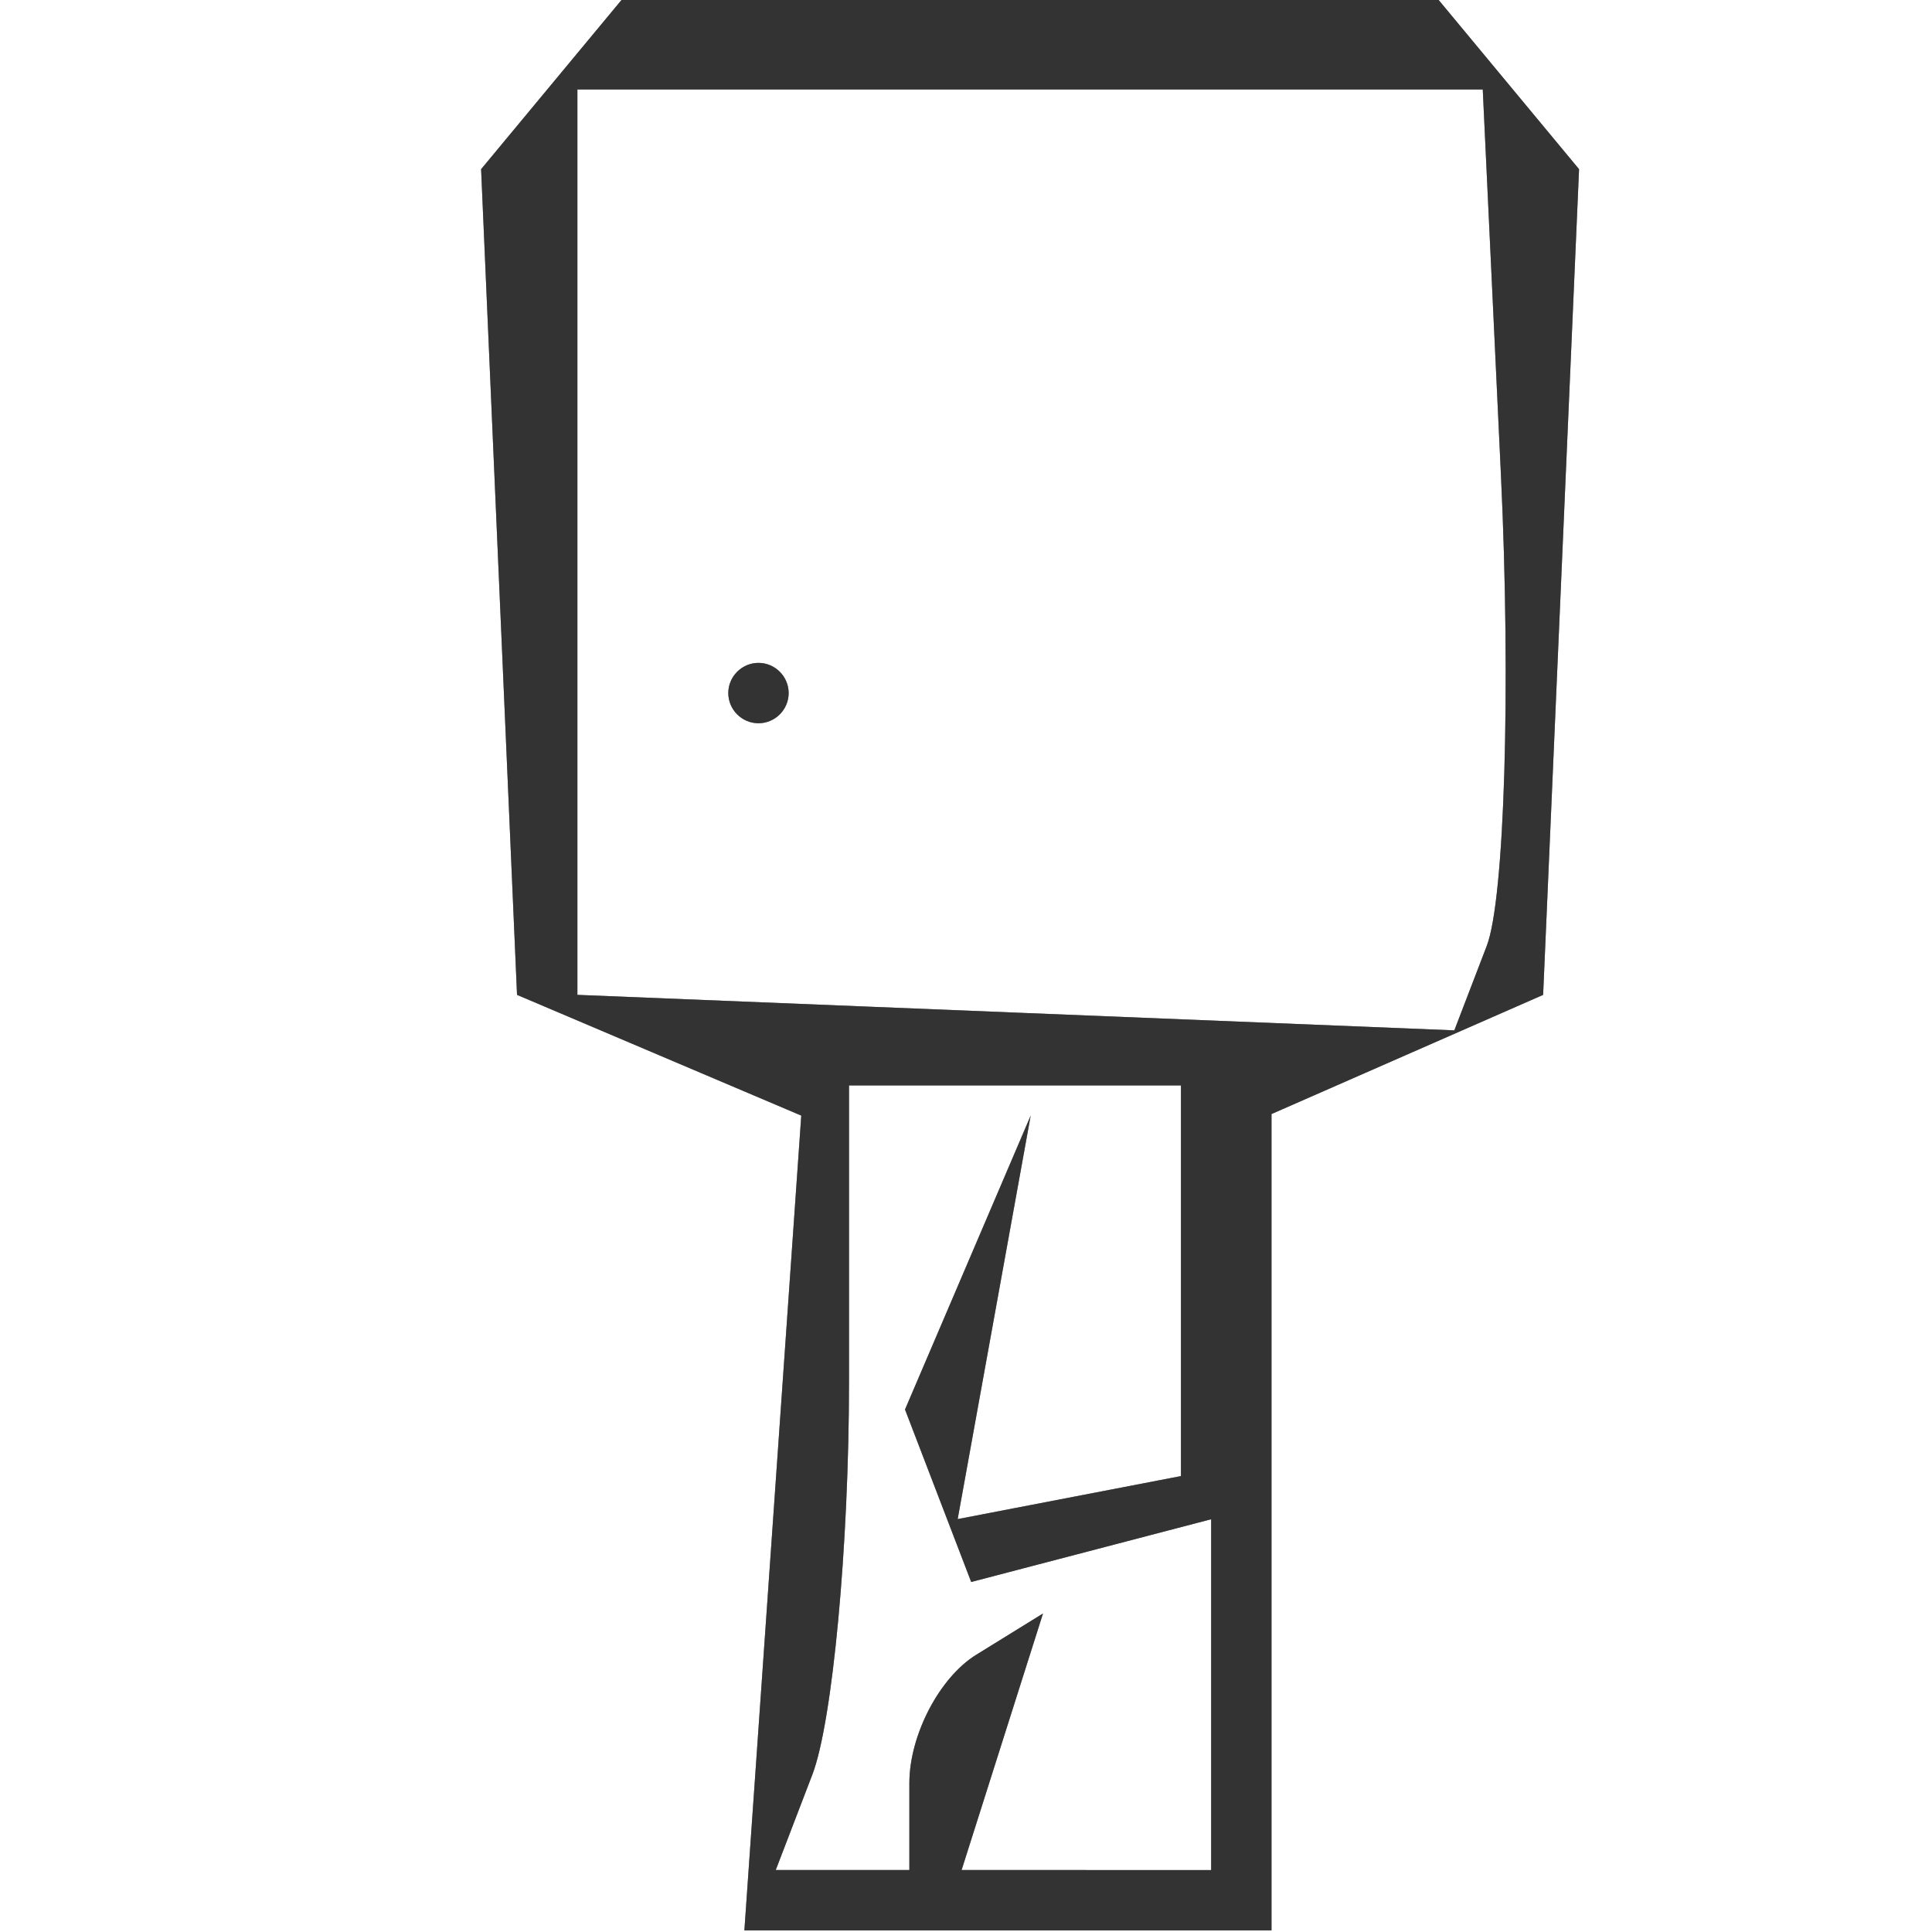 <?xml version="1.0" encoding="UTF-8" standalone="no"?>
<!-- Created with Inkscape (http://www.inkscape.org/) -->

<svg
   xmlns:dc="http://purl.org/dc/elements/1.1/"
   xmlns:cc="http://creativecommons.org/ns#"
   xmlns:rdf="http://www.w3.org/1999/02/22-rdf-syntax-ns#"
   xmlns:svg="http://www.w3.org/2000/svg"
   xmlns="http://www.w3.org/2000/svg"
   xmlns:sodipodi="http://sodipodi.sourceforge.net/DTD/sodipodi-0.dtd"
   xmlns:inkscape="http://www.inkscape.org/namespaces/inkscape"
   width="64px"
   height="64px"
   id="svg3163"
   version="1.1"
   inkscape:version="0.48.2 r9819"
   sodipodi:docname="D2.svg">
  <defs
     id="defs3165" />
  <sodipodi:namedview
     id="base"
     pagecolor="#ffffff"
     bordercolor="#666666"
     borderopacity="1.0"
     inkscape:pageopacity="0.0"
     inkscape:pageshadow="2"
     inkscape:zoom="5.5"
     inkscape:cx="18.509588"
     inkscape:cy="36.345363"
     inkscape:current-layer="layer1"
     showgrid="true"
     inkscape:document-units="px"
     inkscape:grid-bbox="true"
     inkscape:window-width="1366"
     inkscape:window-height="705"
     inkscape:window-x="-4"
     inkscape:window-y="-4"
     inkscape:window-maximized="1" />
  <g
     id="layer1"
     inkscape:label="Layer 1"
     inkscape:groupmode="layer">
    <g
       id="g3101"
       transform="matrix(-0.487,0,0,0.487,316.389,-298.002)">
      <path
         style="fill:#e6e6e6;fill-opacity:1"
         d="m 48.958,743.16 c -5.081,-0.035 -11.738,-1.647 -14.793,-3.583 l -5.556,-3.521 4.674,-8.733 4.674,-8.733 -4.729,0 -4.729,0 2.066,-7.185 c 1.136,-3.952 3.225,-9.969 4.641,-13.372 l 2.575,-6.187 -9.294,-4.077 -9.294,-4.077 -1.222,-28.082 -1.222,-28.082 4.804,-5.789 4.804,-5.789 27.734,0 27.734,0 4.804,5.789 4.804,5.789 -1.222,27.978 -1.222,27.978 -9.601,4.77 -9.601,4.77 4.098,2.532 4.098,2.532 -0.276,18.271 -0.276,18.271 -5.881,2.257 -5.881,2.257 -3.735,-2.308 -3.735,-2.308 0,4.348 0,4.348 -9.238,-0.063 z m -3.079,-4.043 7.727,0 2.929,-4.74 2.929,-4.74 -4.357,2.693 -4.357,2.693 2.338,-8.94 2.338,-8.94 3.305,8.935 c 1.818,4.914 4.904,8.935 6.859,8.935 1.954,0 4.776,-1.223 6.271,-2.717 l 2.717,-2.717 -10.244,-13.431 c -5.634,-7.387 -10.244,-14.683 -10.244,-16.213 0,-1.53 3.536,1.58 7.858,6.911 l 7.858,9.692 2.56,-2.549 2.56,-2.549 -4.918,-10.794 -4.918,-10.794 -11.658,0 -11.658,0 -0.063,15.396 -0.063,15.396 -3.772,5.962 -3.772,5.962 2.024,3.275 c 1.113,1.801 5.501,3.275 9.751,3.275 z m 9.178,-54.218 29.825,-1.207 0,-30.792 0,-30.792 -30.792,0 -30.792,0 -1.238,26.254 c -0.681,14.44 -0.246,28.839 0.967,31.999 l 2.205,5.745 29.825,-1.207 z M 72.565,665.217 c -1.129,0 -2.053,-0.924 -2.053,-2.053 0,-1.129 0.924,-2.053 2.053,-2.053 1.129,0 2.053,0.924 2.053,2.053 0,1.129 -0.924,2.053 -2.053,2.053 z m 114.717,78.006 -18.236,0 0,-27.765 0,-27.765 -9.238,-4.053 -9.238,-4.053 -1.222,-28.082 -1.222,-28.082 4.804,-5.789 4.804,-5.789 27.734,0 27.734,0 4.804,5.789 4.804,5.789 -1.222,28.082 -1.222,28.082 -9.694,4.106 -9.694,4.106 2.271,27.713 2.271,27.713 -18.236,0 z m -11.946,-4.106 c 1.202,0 4.025,-4.157 6.274,-9.238 l 4.089,-9.238 -1.784,9.238 -1.784,9.238 10.319,0 10.319,0 -2.492,-6.494 c -1.371,-3.572 -2.492,-8.191 -2.492,-10.264 l 0,-3.77 -6.26,0 -6.26,0 -4.139,-10.886 c -2.276,-5.987 -3.432,-12.915 -2.567,-15.396 l 1.572,-4.51 2.995,13.343 2.995,13.343 5.832,0 5.832,0 0,-3.863 c 0,-2.125 -1.848,-5.005 -4.106,-6.401 l -4.106,-2.537 0.289,-6.942 0.289,-6.942 3.528,8.211 3.528,8.211 0.289,-9.238 0.289,-9.238 -12.317,0 -12.317,0 0,26.686 c 0,14.677 0.983,26.686 2.185,26.686 z m 11.099,-58.323 29.825,-1.207 0,-30.792 0,-30.792 -30.792,0 -30.792,0 -1.238,26.254 c -0.681,14.44 -0.246,28.839 0.967,31.999 l 2.205,5.745 29.825,-1.207 z m 17.508,-19.683 c -1.129,0 -2.053,-0.924 -2.053,-2.053 0,-1.129 0.924,-2.053 2.053,-2.053 1.129,0 2.053,0.924 2.053,2.053 0,1.129 -0.924,2.053 -2.053,2.053 z m 114.408,82.112 -17.927,0 0,-27.765 0,-27.765 -9.238,-4.053 -9.238,-4.053 -1.222,-28.082 -1.222,-28.082 4.804,-5.789 4.804,-5.789 27.734,0 27.734,0 4.804,5.789 4.804,5.789 -1.222,28.082 -1.222,28.082 -9.667,4.106 -9.667,4.106 1.935,27.713 1.935,27.713 -17.927,0 z m -5.334,-4.106 8.488,0 -2.769,-8.725 -2.769,-8.725 4.545,2.809 c 2.5,1.545 4.545,5.471 4.545,8.725 l 0,5.916 4.545,0 4.545,0 -2.492,-6.494 c -1.371,-3.572 -2.492,-15.581 -2.492,-26.686 l 0,-20.192 -11.29,0 -11.29,0 0,13.287 0,13.287 7.594,1.463 7.594,1.463 -2.483,-13.723 -2.483,-13.723 4.274,9.996 4.274,9.996 -2.251,5.866 -2.251,5.866 -8.161,-2.134 -8.161,-2.134 0,11.932 0,11.932 8.488,0 z m 4.796,-58.323 29.825,-1.207 0,-30.792 0,-30.792 -30.792,0 -30.792,0 -1.238,26.254 c -0.681,14.44 -0.246,28.839 0.967,31.999 l 2.205,5.745 29.825,-1.207 z m 17.508,-19.683 c -1.129,0 -2.053,-0.924 -2.053,-2.053 0,-1.129 0.924,-2.053 2.053,-2.053 1.129,0 2.053,0.924 2.053,2.053 0,1.129 -0.924,2.053 -2.053,2.053 z m 111.614,80.722 -13.081,1.275 -5.556,-3.526 -5.556,-3.526 4.337,-8.104 4.337,-8.104 -4.294,-4.294 -4.294,-4.294 4.819,-9.004 c 2.65,-4.952 4.207,-9.307 3.46,-9.678 -0.747,-0.371 -5.054,-2.715 -9.57,-5.209 l -8.211,-4.534 -1.222,-27.654 -1.222,-27.654 4.804,-5.789 4.804,-5.789 27.734,0 27.734,0 4.804,5.789 4.804,5.789 -1.222,27.654 -1.222,27.654 -8.211,4.534 c -4.516,2.494 -8.801,4.816 -9.522,5.161 -0.721,0.345 1.127,4.558 4.106,9.363 l 5.416,8.736 -6.158,3.917 -6.158,3.917 5.132,0.063 5.132,0.063 0,5.656 0,5.656 -6.421,5.329 -6.421,5.329 -13.081,1.275 z m -6.201,-2.716 8.448,0 -2.368,-9.238 -2.368,-9.238 7.279,9.557 7.279,9.557 5.52,-6.652 5.521,-6.652 -4.753,-4.753 -4.753,-4.753 0,-13.548 0,-13.548 -11.658,0 -11.658,0 -4.765,10.457 c -2.621,5.751 -4.765,11.294 -4.765,12.317 0,1.023 2.013,1.86 4.474,1.86 2.461,0 7.942,-4.157 12.18,-9.238 l 7.706,-9.238 0.137,4.79 c 0.075,2.634 -1.283,5.406 -3.018,6.158 -1.735,0.753 -7.252,6.666 -12.261,13.141 l -9.107,11.773 2.239,3.623 2.239,3.623 8.448,0 z m 8.457,-54.218 29.825,-1.207 0,-30.792 0,-30.792 -30.792,0 -30.792,0 -1.238,26.254 c -0.681,14.44 -0.246,28.839 0.967,31.999 l 2.205,5.745 29.825,-1.207 z m 17.508,-19.683 c -1.129,0 -2.053,-0.924 -2.053,-2.053 0,-1.129 0.924,-2.053 2.053,-2.053 1.129,0 2.053,0.924 2.053,2.053 0,1.129 -0.924,2.053 -2.053,2.053 z m 114.408,78.006 -17.927,0 0,-27.765 0,-27.765 -9.238,-4.053 -9.238,-4.053 -1.222,-28.082 -1.222,-28.082 4.804,-5.789 4.804,-5.789 27.734,0 27.734,0 4.804,5.789 4.804,5.789 -1.222,28.082 -1.222,28.082 -9.667,4.106 -9.667,4.106 1.935,27.713 1.935,27.713 -17.927,0 z m -5.334,-4.106 8.488,0 -2.769,-8.725 -2.769,-8.725 4.545,2.809 c 2.5,1.545 4.545,5.471 4.545,8.725 l 0,5.916 4.545,0 4.545,0 -2.492,-6.494 c -1.371,-3.572 -2.492,-15.581 -2.492,-26.686 l 0,-20.192 -11.29,0 -11.29,0 0,13.287 0,13.287 7.594,1.463 7.594,1.463 -2.483,-13.723 -2.483,-13.723 4.274,9.996 4.274,9.996 -2.251,5.866 -2.251,5.866 -8.161,-2.134 -8.161,-2.134 0,11.932 0,11.932 8.488,0 z m 4.796,-58.323 29.825,-1.207 0,-30.792 0,-30.792 -30.792,0 -30.792,0 -1.238,26.254 c -0.681,14.44 -0.246,28.839 0.967,31.999 l 2.205,5.745 29.825,-1.207 z m 17.508,-19.683 c -1.129,0 -2.053,-0.924 -2.053,-2.053 0,-1.129 0.924,-2.053 2.053,-2.053 1.129,0 2.053,0.924 2.053,2.053 0,1.129 -0.924,2.053 -2.053,2.053 z m 114.717,82.112 -18.236,0 0,-27.765 0,-27.765 -9.238,-4.053 -9.238,-4.053 -1.222,-28.082 -1.222,-28.082 4.804,-5.789 4.804,-5.789 27.734,0 27.734,0 4.804,5.789 4.804,5.789 -1.222,28.082 -1.222,28.082 -9.694,4.106 -9.694,4.106 2.271,27.713 2.271,27.713 -18.236,0 z m -11.946,-4.106 c 1.202,0 4.025,-4.157 6.274,-9.238 l 4.089,-9.238 -1.784,9.238 -1.784,9.238 10.319,0 10.319,0 -2.492,-6.494 c -1.371,-3.572 -2.492,-8.191 -2.492,-10.264 l 0,-3.77 -6.26,0 -6.26,0 -4.139,-10.886 c -2.276,-5.987 -3.432,-12.915 -2.567,-15.396 l 1.572,-4.51 2.995,13.343 2.995,13.343 5.832,0 5.832,0 0,-3.863 c 0,-2.125 -1.847,-5.005 -4.106,-6.401 l -4.106,-2.537 0.289,-6.942 0.289,-6.942 3.528,8.211 3.528,8.211 0.289,-9.238 0.288,-9.238 -12.317,0 -12.317,0 0,26.686 c 0,14.677 0.983,26.686 2.185,26.686 z m 11.099,-58.323 29.825,-1.207 0,-30.792 0,-30.792 -30.792,0 -30.792,0 -1.238,26.254 c -0.681,14.44 -0.246,28.839 0.967,31.999 l 2.205,5.745 29.825,-1.207 z m 17.508,-19.683 c -1.129,0 -2.053,-0.924 -2.053,-2.053 0,-1.129 0.924,-2.053 2.053,-2.053 1.129,0 2.053,0.924 2.053,2.053 0,1.129 -0.924,2.053 -2.053,2.053 z"
         id="path3107"
         inkscape:connector-curvature="0" />
      <path
         style="fill:#8c8c8c;fill-opacity:1"
         d="m 48.958,743.16 c -5.081,-0.035 -11.738,-1.647 -14.793,-3.583 l -5.556,-3.521 4.674,-8.733 4.674,-8.733 -4.729,0 -4.729,0 2.066,-7.185 c 1.136,-3.952 3.225,-9.969 4.641,-13.372 l 2.575,-6.187 -9.294,-4.077 -9.294,-4.077 -1.222,-28.082 -1.222,-28.082 4.804,-5.789 4.804,-5.789 27.734,0 27.734,0 4.804,5.789 4.804,5.789 -1.222,27.978 -1.222,27.978 -9.601,4.77 -9.601,4.77 4.098,2.532 4.098,2.532 -0.276,18.271 -0.276,18.271 -5.881,2.257 -5.881,2.257 -3.735,-2.308 -3.735,-2.308 0,4.348 0,4.348 -9.238,-0.063 z m -3.079,-4.043 7.727,0 2.929,-4.74 2.929,-4.74 -4.357,2.693 -4.357,2.693 2.338,-8.94 2.338,-8.94 3.305,8.935 c 1.818,4.914 4.904,8.935 6.859,8.935 1.954,0 4.776,-1.223 6.271,-2.717 l 2.717,-2.717 -10.244,-13.431 c -5.634,-7.387 -10.244,-14.683 -10.244,-16.213 0,-1.53 3.536,1.58 7.858,6.911 l 7.858,9.692 2.56,-2.549 2.56,-2.549 -4.918,-10.794 -4.918,-10.794 -11.658,0 -11.658,0 -0.063,15.396 -0.063,15.396 -3.772,5.962 -3.772,5.962 2.024,3.275 c 1.113,1.801 5.501,3.275 9.751,3.275 z m 9.178,-54.218 29.825,-1.207 0,-30.792 0,-30.792 -30.792,0 -30.792,0 -1.238,26.254 c -0.681,14.44 -0.246,28.839 0.967,31.999 l 2.205,5.745 29.825,-1.207 z M 72.565,665.217 c -1.129,0 -2.053,-0.924 -2.053,-2.053 0,-1.129 0.924,-2.053 2.053,-2.053 1.129,0 2.053,0.924 2.053,2.053 0,1.129 -0.924,2.053 -2.053,2.053 z m 114.717,78.006 -18.236,0 0,-27.765 0,-27.765 -9.238,-4.053 -9.238,-4.053 -1.222,-28.082 -1.222,-28.082 4.804,-5.789 4.804,-5.789 27.734,0 27.734,0 4.804,5.789 4.804,5.789 -1.222,28.082 -1.222,28.082 -9.694,4.106 -9.694,4.106 2.271,27.713 2.271,27.713 -18.236,0 z m -11.946,-4.106 c 1.202,0 4.025,-4.157 6.274,-9.238 l 4.089,-9.238 -1.784,9.238 -1.784,9.238 10.319,0 10.319,0 -2.492,-6.494 c -1.371,-3.572 -2.492,-8.191 -2.492,-10.264 l 0,-3.77 -6.26,0 -6.26,0 -4.139,-10.886 c -2.276,-5.987 -3.432,-12.915 -2.567,-15.396 l 1.572,-4.51 2.995,13.343 2.995,13.343 5.832,0 5.832,0 0,-3.863 c 0,-2.125 -1.848,-5.005 -4.106,-6.401 l -4.106,-2.537 0.289,-6.942 0.289,-6.942 3.528,8.211 3.528,8.211 0.289,-9.238 0.289,-9.238 -12.317,0 -12.317,0 0,26.686 c 0,14.677 0.983,26.686 2.185,26.686 z m 11.099,-58.323 29.825,-1.207 0,-30.792 0,-30.792 -30.792,0 -30.792,0 -1.238,26.254 c -0.681,14.44 -0.246,28.839 0.967,31.999 l 2.205,5.745 29.825,-1.207 z m 17.508,-19.683 c -1.129,0 -2.053,-0.924 -2.053,-2.053 0,-1.129 0.924,-2.053 2.053,-2.053 1.129,0 2.053,0.924 2.053,2.053 0,1.129 -0.924,2.053 -2.053,2.053 z m 114.408,82.112 -17.927,0 0,-27.765 0,-27.765 -9.238,-4.053 -9.238,-4.053 -1.222,-28.082 -1.222,-28.082 4.804,-5.789 4.804,-5.789 27.734,0 27.734,0 4.804,5.789 4.804,5.789 -1.222,28.082 -1.222,28.082 -9.667,4.106 -9.667,4.106 1.935,27.713 1.935,27.713 -17.927,0 z m -5.334,-4.106 8.488,0 -2.769,-8.725 -2.769,-8.725 4.545,2.809 c 2.5,1.545 4.545,5.471 4.545,8.725 l 0,5.916 4.545,0 4.545,0 -2.492,-6.494 c -1.371,-3.572 -2.492,-15.581 -2.492,-26.686 l 0,-20.192 -11.29,0 -11.29,0 0,13.287 0,13.287 7.594,1.463 7.594,1.463 -2.483,-13.723 -2.483,-13.723 4.274,9.996 4.274,9.996 -2.251,5.866 -2.251,5.866 -8.161,-2.134 -8.161,-2.134 0,11.932 0,11.932 8.488,0 z m 4.796,-58.323 29.825,-1.207 0,-30.792 0,-30.792 -30.792,0 -30.792,0 -1.238,26.254 c -0.681,14.44 -0.246,28.839 0.967,31.999 l 2.205,5.745 29.825,-1.207 z m 17.508,-19.683 c -1.129,0 -2.053,-0.924 -2.053,-2.053 0,-1.129 0.924,-2.053 2.053,-2.053 1.129,0 2.053,0.924 2.053,2.053 0,1.129 -0.924,2.053 -2.053,2.053 z m 111.614,80.722 -13.081,1.275 -5.556,-3.526 -5.556,-3.526 4.337,-8.104 4.337,-8.104 -4.294,-4.294 -4.294,-4.294 4.819,-9.004 c 2.65,-4.952 4.207,-9.307 3.46,-9.678 -0.747,-0.371 -5.054,-2.715 -9.57,-5.209 l -8.211,-4.534 -1.222,-27.654 -1.222,-27.654 4.804,-5.789 4.804,-5.789 27.734,0 27.734,0 4.804,5.789 4.804,5.789 -1.222,27.654 -1.222,27.654 -8.211,4.534 c -4.516,2.494 -8.801,4.816 -9.522,5.161 -0.721,0.345 1.127,4.558 4.106,9.363 l 5.416,8.736 -6.158,3.917 -6.158,3.917 5.132,0.063 5.132,0.063 0,5.656 0,5.656 -6.421,5.329 -6.421,5.329 -13.081,1.275 z m -6.201,-2.716 8.448,0 -2.368,-9.238 -2.368,-9.238 7.279,9.557 7.279,9.557 5.52,-6.652 5.521,-6.652 -4.753,-4.753 -4.753,-4.753 0,-13.548 0,-13.548 -11.658,0 -11.658,0 -4.765,10.457 c -2.621,5.751 -4.765,11.294 -4.765,12.317 0,1.023 2.013,1.86 4.474,1.86 2.461,0 7.942,-4.157 12.18,-9.238 l 7.706,-9.238 0.137,4.79 c 0.075,2.634 -1.283,5.406 -3.018,6.158 -1.735,0.753 -7.252,6.666 -12.261,13.141 l -9.107,11.773 2.239,3.623 2.239,3.623 8.448,0 z m 8.457,-54.218 29.825,-1.207 0,-30.792 0,-30.792 -30.792,0 -30.792,0 -1.238,26.254 c -0.681,14.44 -0.246,28.839 0.967,31.999 l 2.205,5.745 29.825,-1.207 z m 17.508,-19.683 c -1.129,0 -2.053,-0.924 -2.053,-2.053 0,-1.129 0.924,-2.053 2.053,-2.053 1.129,0 2.053,0.924 2.053,2.053 0,1.129 -0.924,2.053 -2.053,2.053 z m 114.408,78.006 -17.927,0 0,-27.765 0,-27.765 -9.238,-4.053 -9.238,-4.053 -1.222,-28.082 -1.222,-28.082 4.804,-5.789 4.804,-5.789 27.734,0 27.734,0 4.804,5.789 4.804,5.789 -1.222,28.082 -1.222,28.082 -9.667,4.106 -9.667,4.106 1.935,27.713 1.935,27.713 -17.927,0 z m -5.334,-4.106 8.488,0 -2.769,-8.725 -2.769,-8.725 4.545,2.809 c 2.5,1.545 4.545,5.471 4.545,8.725 l 0,5.916 4.545,0 4.545,0 -2.492,-6.494 c -1.371,-3.572 -2.492,-15.581 -2.492,-26.686 l 0,-20.192 -11.29,0 -11.29,0 0,13.287 0,13.287 7.594,1.463 7.594,1.463 -2.483,-13.723 -2.483,-13.723 4.274,9.996 4.274,9.996 -2.251,5.866 -2.251,5.866 -8.161,-2.134 -8.161,-2.134 0,11.932 0,11.932 8.488,0 z m 4.796,-58.323 29.825,-1.207 0,-30.792 0,-30.792 -30.792,0 -30.792,0 -1.238,26.254 c -0.681,14.44 -0.246,28.839 0.967,31.999 l 2.205,5.745 29.825,-1.207 z m 17.508,-19.683 c -1.129,0 -2.053,-0.924 -2.053,-2.053 0,-1.129 0.924,-2.053 2.053,-2.053 1.129,0 2.053,0.924 2.053,2.053 0,1.129 -0.924,2.053 -2.053,2.053 z m 114.717,82.112 -18.236,0 0,-27.765 0,-27.765 -9.238,-4.053 -9.238,-4.053 -1.222,-28.082 -1.222,-28.082 4.804,-5.789 4.804,-5.789 27.734,0 27.734,0 4.804,5.789 4.804,5.789 -1.222,28.082 -1.222,28.082 -9.694,4.106 -9.694,4.106 2.271,27.713 2.271,27.713 -18.236,0 z m -11.946,-4.106 c 1.202,0 4.025,-4.157 6.274,-9.238 l 4.089,-9.238 -1.784,9.238 -1.784,9.238 10.319,0 10.319,0 -2.492,-6.494 c -1.371,-3.572 -2.492,-8.191 -2.492,-10.264 l 0,-3.77 -6.26,0 -6.26,0 -4.139,-10.886 c -2.276,-5.987 -3.432,-12.915 -2.567,-15.396 l 1.572,-4.51 2.995,13.343 2.995,13.343 5.832,0 5.832,0 0,-3.863 c 0,-2.125 -1.847,-5.005 -4.106,-6.401 l -4.106,-2.537 0.289,-6.942 0.289,-6.942 3.528,8.211 3.528,8.211 0.289,-9.238 0.288,-9.238 -12.317,0 -12.317,0 0,26.686 c 0,14.677 0.983,26.686 2.185,26.686 z m 11.099,-58.323 29.825,-1.207 0,-30.792 0,-30.792 -30.792,0 -30.792,0 -1.238,26.254 c -0.681,14.44 -0.246,28.839 0.967,31.999 l 2.205,5.745 29.825,-1.207 z m 17.508,-19.683 c -1.129,0 -2.053,-0.924 -2.053,-2.053 0,-1.129 0.924,-2.053 2.053,-2.053 1.129,0 2.053,0.924 2.053,2.053 0,1.129 -0.924,2.053 -2.053,2.053 z"
         id="path3105"
         inkscape:connector-curvature="0" />
      <path
         style="fill:#333333;fill-opacity:1"
         d="m 48.958,743.16 c -5.081,-0.035 -11.738,-1.647 -14.793,-3.583 l -5.556,-3.521 4.674,-8.733 4.674,-8.733 -4.729,0 -4.729,0 2.066,-7.185 c 1.136,-3.952 3.225,-9.969 4.641,-13.372 l 2.575,-6.187 -9.294,-4.077 -9.294,-4.077 -1.222,-28.082 -1.222,-28.082 4.804,-5.789 4.804,-5.789 27.734,0 27.734,0 4.804,5.789 4.804,5.789 -1.222,27.978 -1.222,27.978 -9.601,4.77 -9.601,4.77 4.098,2.532 4.098,2.532 -0.276,18.271 -0.276,18.271 -5.881,2.257 -5.881,2.257 -3.735,-2.308 -3.735,-2.308 0,4.348 0,4.348 -9.238,-0.063 z m -3.079,-4.043 7.727,0 2.929,-4.74 2.929,-4.74 -4.357,2.693 -4.357,2.693 2.338,-8.94 2.338,-8.94 3.305,8.935 c 1.818,4.914 4.904,8.935 6.859,8.935 1.954,0 4.776,-1.223 6.271,-2.717 l 2.717,-2.717 -10.244,-13.431 c -5.634,-7.387 -10.244,-14.683 -10.244,-16.213 0,-1.53 3.536,1.58 7.858,6.911 l 7.858,9.692 2.56,-2.549 2.56,-2.549 -4.918,-10.794 -4.918,-10.794 -11.658,0 -11.658,0 -0.063,15.396 -0.063,15.396 -3.772,5.962 -3.772,5.962 2.024,3.275 c 1.113,1.801 5.501,3.275 9.751,3.275 z m 9.178,-54.218 29.825,-1.207 0,-30.792 0,-30.792 -30.792,0 -30.792,0 -1.238,26.254 c -0.681,14.44 -0.246,28.839 0.967,31.999 l 2.205,5.745 29.825,-1.207 z M 72.565,665.217 c -1.129,0 -2.053,-0.924 -2.053,-2.053 0,-1.129 0.924,-2.053 2.053,-2.053 1.129,0 2.053,0.924 2.053,2.053 0,1.129 -0.924,2.053 -2.053,2.053 z m 114.717,78.006 -18.236,0 0,-27.765 0,-27.765 -9.238,-4.053 -9.238,-4.053 -1.222,-28.082 -1.222,-28.082 4.804,-5.789 4.804,-5.789 27.734,0 27.734,0 4.804,5.789 4.804,5.789 -1.222,28.082 -1.222,28.082 -9.694,4.106 -9.694,4.106 2.271,27.713 2.271,27.713 -18.236,0 z m -11.946,-4.106 c 1.202,0 4.025,-4.157 6.274,-9.238 l 4.089,-9.238 -1.784,9.238 -1.784,9.238 10.319,0 10.319,0 -2.492,-6.494 c -1.371,-3.572 -2.492,-8.191 -2.492,-10.264 l 0,-3.77 -6.26,0 -6.26,0 -4.139,-10.886 c -2.276,-5.987 -3.432,-12.915 -2.567,-15.396 l 1.572,-4.51 2.995,13.343 2.995,13.343 5.832,0 5.832,0 0,-3.863 c 0,-2.125 -1.848,-5.005 -4.106,-6.401 l -4.106,-2.537 0.289,-6.942 0.289,-6.942 3.528,8.211 3.528,8.211 0.289,-9.238 0.289,-9.238 -12.317,0 -12.317,0 0,26.686 c 0,14.677 0.983,26.686 2.185,26.686 z m 11.099,-58.323 29.825,-1.207 0,-30.792 0,-30.792 -30.792,0 -30.792,0 -1.238,26.254 c -0.681,14.44 -0.246,28.839 0.967,31.999 l 2.205,5.745 29.825,-1.207 z m 17.508,-19.683 c -1.129,0 -2.053,-0.924 -2.053,-2.053 0,-1.129 0.924,-2.053 2.053,-2.053 1.129,0 2.053,0.924 2.053,2.053 0,1.129 -0.924,2.053 -2.053,2.053 z m 114.408,82.112 -17.927,0 0,-27.765 0,-27.765 -9.238,-4.053 -9.238,-4.053 -1.222,-28.082 -1.222,-28.082 4.804,-5.789 4.804,-5.789 27.734,0 27.734,0 4.804,5.789 4.804,5.789 -1.222,28.082 -1.222,28.082 -9.667,4.106 -9.667,4.106 1.935,27.713 1.935,27.713 -17.927,0 z m -5.334,-4.106 8.488,0 -2.769,-8.725 -2.769,-8.725 4.545,2.809 c 2.5,1.545 4.545,5.471 4.545,8.725 l 0,5.916 4.545,0 4.545,0 -2.492,-6.494 c -1.371,-3.572 -2.492,-15.581 -2.492,-26.686 l 0,-20.192 -11.29,0 -11.29,0 0,13.287 0,13.287 7.594,1.463 7.594,1.463 -2.483,-13.723 -2.483,-13.723 4.274,9.996 4.274,9.996 -2.251,5.866 -2.251,5.866 -8.161,-2.134 -8.161,-2.134 0,11.932 0,11.932 8.488,0 z m 4.796,-58.323 29.825,-1.207 0,-30.792 0,-30.792 -30.792,0 -30.792,0 -1.238,26.254 c -0.681,14.44 -0.246,28.839 0.967,31.999 l 2.205,5.745 29.825,-1.207 z m 17.508,-19.683 c -1.129,0 -2.053,-0.924 -2.053,-2.053 0,-1.129 0.924,-2.053 2.053,-2.053 1.129,0 2.053,0.924 2.053,2.053 0,1.129 -0.924,2.053 -2.053,2.053 z m 111.614,80.722 -13.081,1.275 -5.556,-3.526 -5.556,-3.526 4.337,-8.104 4.337,-8.104 -4.294,-4.294 -4.294,-4.294 4.819,-9.004 c 2.65,-4.952 4.207,-9.307 3.46,-9.678 -0.747,-0.371 -5.054,-2.715 -9.57,-5.209 l -8.211,-4.534 -1.222,-27.654 -1.222,-27.654 4.804,-5.789 4.804,-5.789 27.734,0 27.734,0 4.804,5.789 4.804,5.789 -1.222,27.654 -1.222,27.654 -8.211,4.534 c -4.516,2.494 -8.801,4.816 -9.522,5.161 -0.721,0.345 1.127,4.558 4.106,9.363 l 5.416,8.736 -6.158,3.917 -6.158,3.917 5.132,0.063 5.132,0.063 0,5.656 0,5.656 -6.421,5.329 -6.421,5.329 -13.081,1.275 z m -6.201,-2.716 8.448,0 -2.368,-9.238 -2.368,-9.238 7.279,9.557 7.279,9.557 5.52,-6.652 5.521,-6.652 -4.753,-4.753 -4.753,-4.753 0,-13.548 0,-13.548 -11.658,0 -11.658,0 -4.765,10.457 c -2.621,5.751 -4.765,11.294 -4.765,12.317 0,1.023 2.013,1.86 4.474,1.86 2.461,0 7.942,-4.157 12.18,-9.238 l 7.706,-9.238 0.137,4.79 c 0.075,2.634 -1.283,5.406 -3.018,6.158 -1.735,0.753 -7.252,6.666 -12.261,13.141 l -9.107,11.773 2.239,3.623 2.239,3.623 8.448,0 z m 8.457,-54.218 29.825,-1.207 0,-30.792 0,-30.792 -30.792,0 -30.792,0 -1.238,26.254 c -0.681,14.44 -0.246,28.839 0.967,31.999 l 2.205,5.745 29.825,-1.207 z m 17.508,-19.683 c -1.129,0 -2.053,-0.924 -2.053,-2.053 0,-1.129 0.924,-2.053 2.053,-2.053 1.129,0 2.053,0.924 2.053,2.053 0,1.129 -0.924,2.053 -2.053,2.053 z m 114.408,78.006 -17.927,0 0,-27.765 0,-27.765 -9.238,-4.053 -9.238,-4.053 -1.222,-28.082 -1.222,-28.082 4.804,-5.789 4.804,-5.789 27.734,0 27.734,0 4.804,5.789 4.804,5.789 -1.222,28.082 -1.222,28.082 -9.667,4.106 -9.667,4.106 1.935,27.713 1.935,27.713 -17.927,0 z m -5.334,-4.106 8.488,0 -2.769,-8.725 -2.769,-8.725 4.545,2.809 c 2.5,1.545 4.545,5.471 4.545,8.725 l 0,5.916 4.545,0 4.545,0 -2.492,-6.494 c -1.371,-3.572 -2.492,-15.581 -2.492,-26.686 l 0,-20.192 -11.29,0 -11.29,0 0,13.287 0,13.287 7.594,1.463 7.594,1.463 -2.483,-13.723 -2.483,-13.723 4.274,9.996 4.274,9.996 -2.251,5.866 -2.251,5.866 -8.161,-2.134 -8.161,-2.134 0,11.932 0,11.932 8.488,0 z m 4.796,-58.323 29.825,-1.207 0,-30.792 0,-30.792 -30.792,0 -30.792,0 -1.238,26.254 c -0.681,14.44 -0.246,28.839 0.967,31.999 l 2.205,5.745 29.825,-1.207 z m 17.508,-19.683 c -1.129,0 -2.053,-0.924 -2.053,-2.053 0,-1.129 0.924,-2.053 2.053,-2.053 1.129,0 2.053,0.924 2.053,2.053 0,1.129 -0.924,2.053 -2.053,2.053 z m 114.717,82.112 -18.236,0 0,-27.765 0,-27.765 -9.238,-4.053 -9.238,-4.053 -1.222,-28.082 -1.222,-28.082 4.804,-5.789 4.804,-5.789 27.734,0 27.734,0 4.804,5.789 4.804,5.789 -1.222,28.082 -1.222,28.082 -9.694,4.106 -9.694,4.106 2.271,27.713 2.271,27.713 -18.236,0 z m -11.946,-4.106 c 1.202,0 4.025,-4.157 6.274,-9.238 l 4.089,-9.238 -1.784,9.238 -1.784,9.238 10.319,0 10.319,0 -2.492,-6.494 c -1.371,-3.572 -2.492,-8.191 -2.492,-10.264 l 0,-3.77 -6.26,0 -6.26,0 -4.139,-10.886 c -2.276,-5.987 -3.432,-12.915 -2.567,-15.396 l 1.572,-4.51 2.995,13.343 2.995,13.343 5.832,0 5.832,0 0,-3.863 c 0,-2.125 -1.847,-5.005 -4.106,-6.401 l -4.106,-2.537 0.289,-6.942 0.289,-6.942 3.528,8.211 3.528,8.211 0.289,-9.238 0.288,-9.238 -12.317,0 -12.317,0 0,26.686 c 0,14.677 0.983,26.686 2.185,26.686 z m 11.099,-58.323 29.825,-1.207 0,-30.792 0,-30.792 -30.792,0 -30.792,0 -1.238,26.254 c -0.681,14.44 -0.246,28.839 0.967,31.999 l 2.205,5.745 29.825,-1.207 z m 17.508,-19.683 c -1.129,0 -2.053,-0.924 -2.053,-2.053 0,-1.129 0.924,-2.053 2.053,-2.053 1.129,0 2.053,0.924 2.053,2.053 0,1.129 -0.924,2.053 -2.053,2.053 z"
         id="path3103"
         inkscape:connector-curvature="0" />
    </g>
  </g>
</svg>
